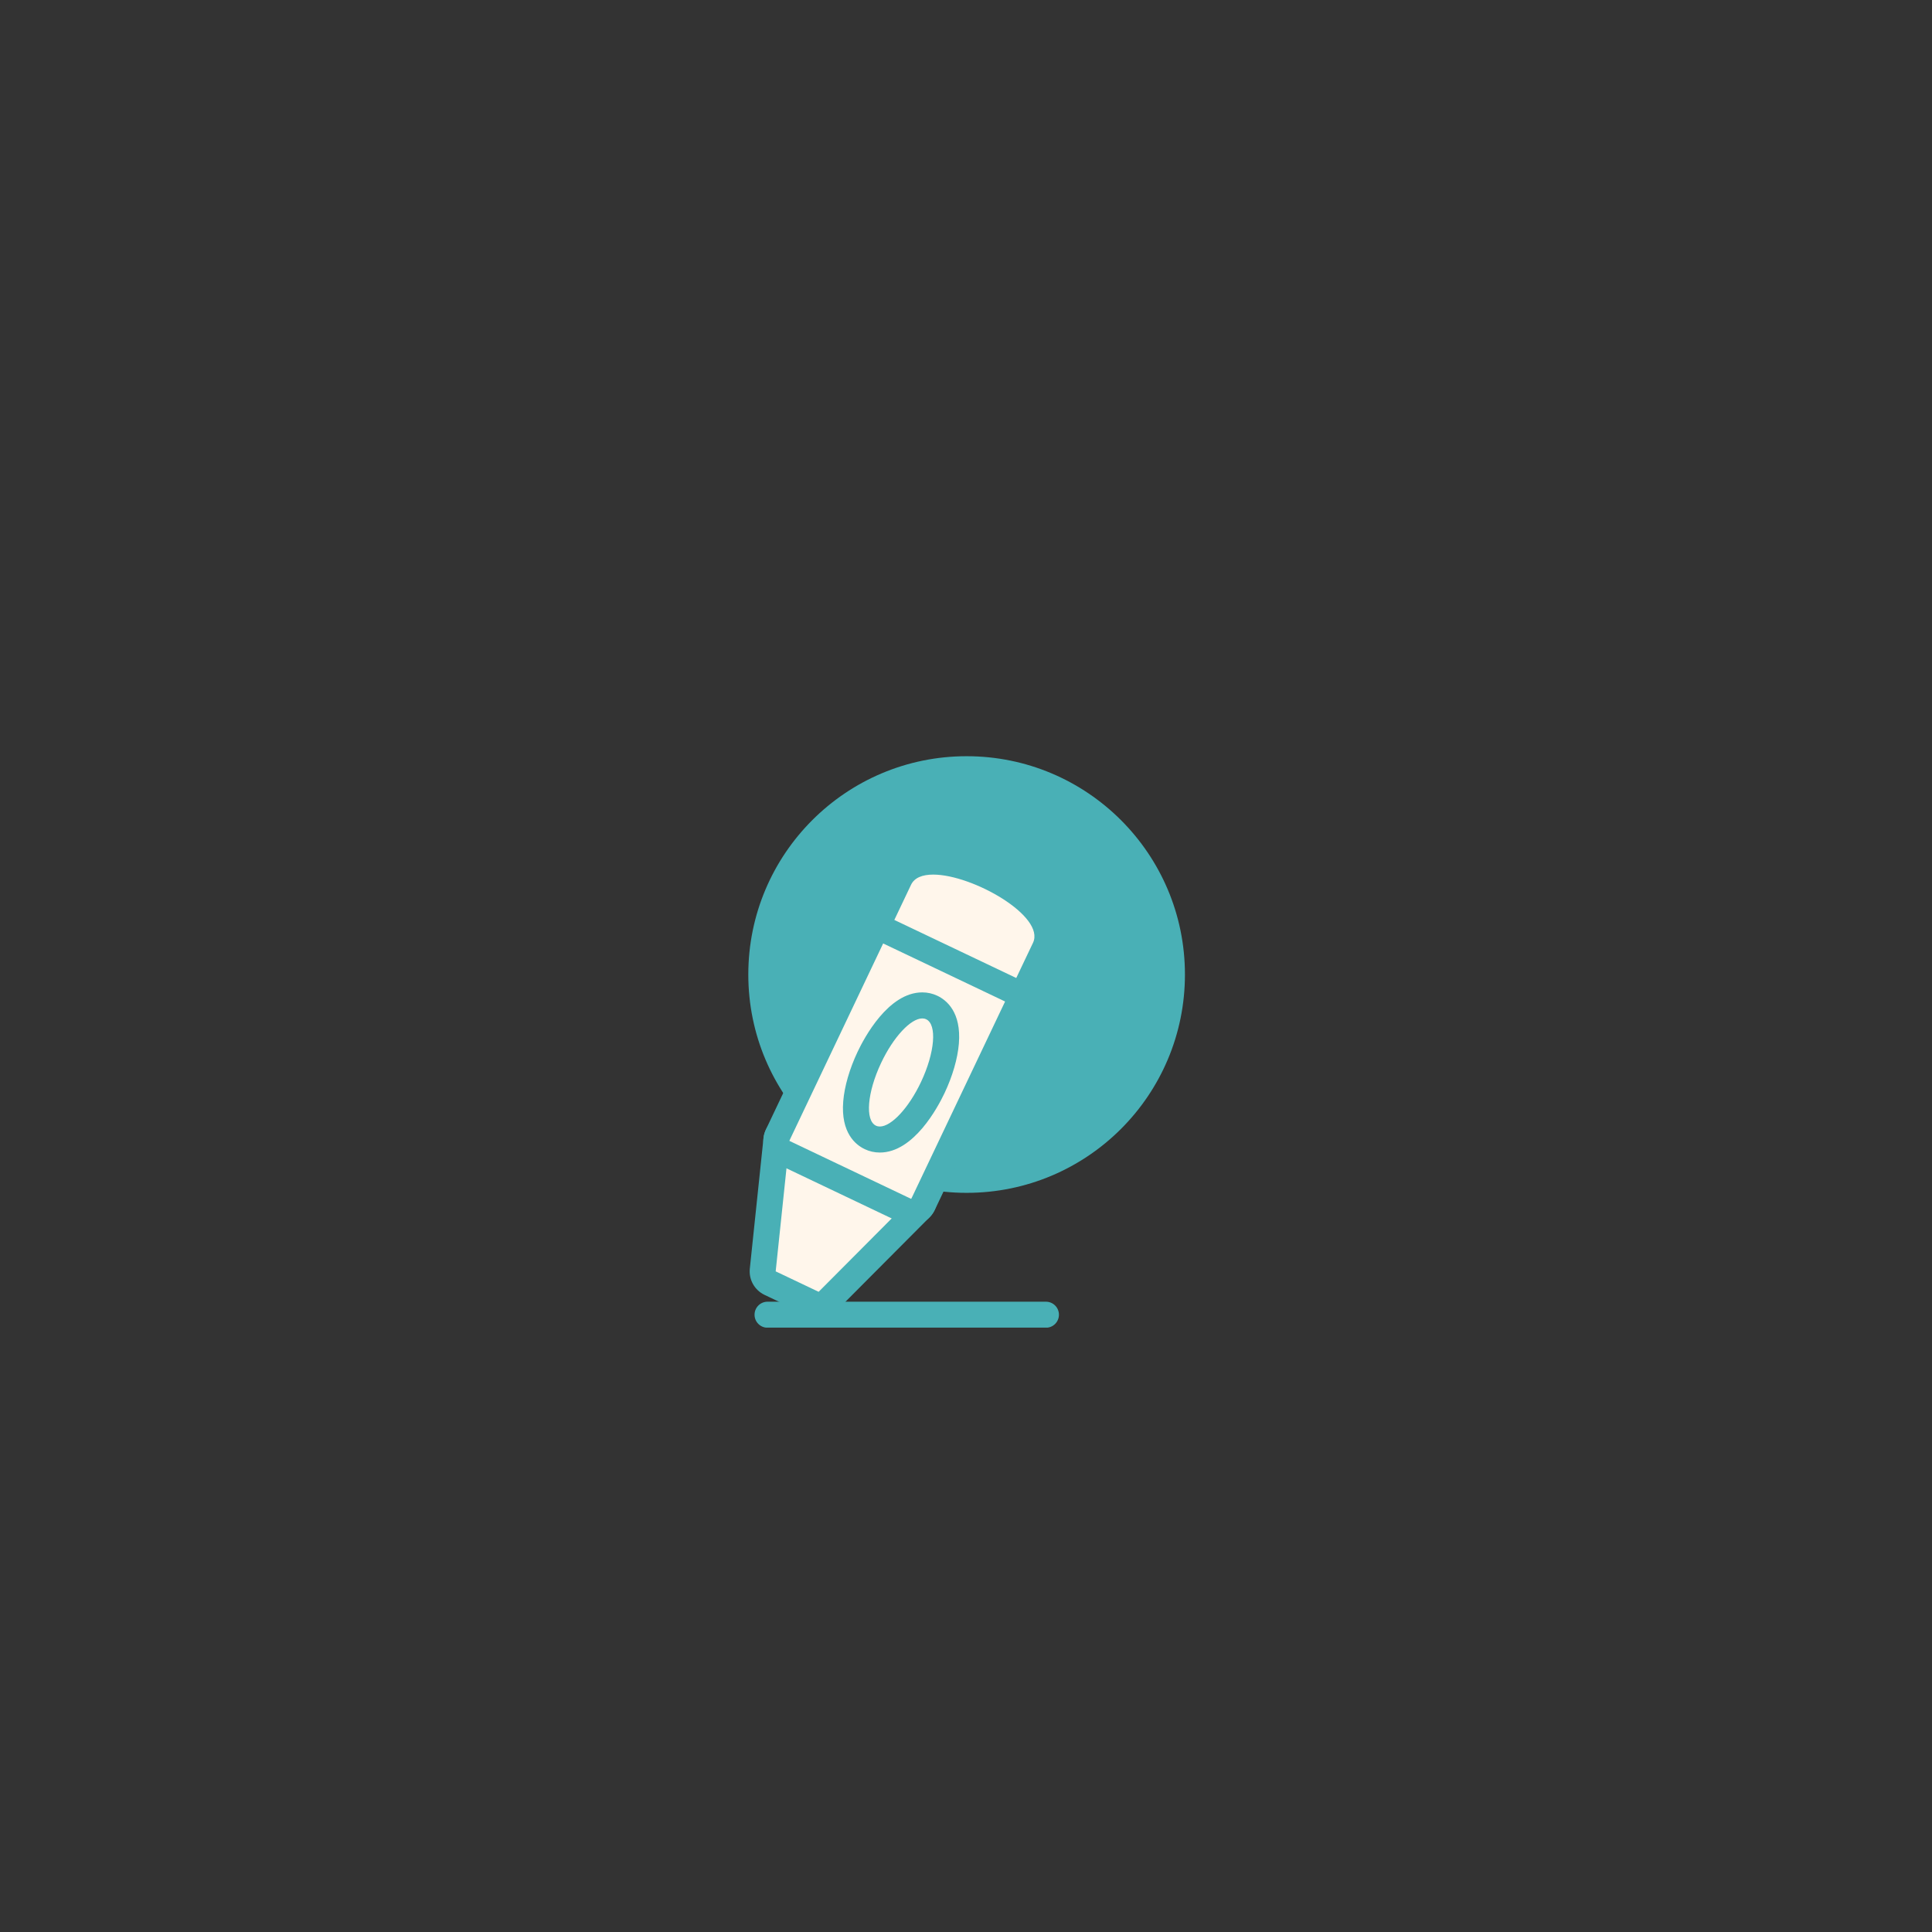 <?xml version="1.0" encoding="UTF-8"?><svg xmlns="http://www.w3.org/2000/svg" xmlns:xlink="http://www.w3.org/1999/xlink" width="375" zoomAndPan="magnify" viewBox="0 0 375 375" height="375" preserveAspectRatio="xMidYMid meet" version="1.0"><rect x="0" y="0" width="375" height="375" fill="#333333" stroke="none"/><defs><clipPath id="clip-0"><path d="M 145.246 216 L 182 216 L 182 256 L 145.246 256 Z M 145.246 216 " clip-rule="nonzero"/></clipPath><clipPath id="clip-1"><path d="M 148 164.695 L 206 164.695 L 206 238 L 148 238 Z M 148 164.695 " clip-rule="nonzero"/></clipPath><clipPath id="clip-2"><path d="M 168 164.695 L 206 164.695 L 206 195 L 168 195 Z M 168 164.695 " clip-rule="nonzero"/></clipPath><clipPath id="clip-3"><path d="M 146 252 L 206 252 L 206 257.695 L 146 257.695 Z M 146 252 " clip-rule="nonzero"/></clipPath></defs><path fill="rgb(28.629%, 69.019%, 71.37%)" d="M 187.621 146.781 C 164.219 146.781 145.246 165.754 145.246 189.156 C 145.246 212.562 164.219 231.531 187.621 231.531 C 211.027 231.531 229.996 212.562 229.996 189.156 C 229.996 165.754 211.027 146.781 187.621 146.781 Z M 187.621 146.781 " fill-opacity="1" fill-rule="nonzero"/><path fill="rgb(100%, 96.469%, 92.159%)" d="M 158.895 253.266 C 158.531 253.266 158.16 253.188 157.812 253.02 L 149.473 249.051 C 148.508 248.59 147.938 247.57 148.051 246.504 L 150.703 221.18 C 150.789 220.363 151.266 219.641 151.98 219.238 C 152.363 219.023 152.789 218.914 153.215 218.914 C 153.586 218.914 153.957 218.996 154.301 219.16 L 177.945 230.418 C 178.684 230.773 179.207 231.461 179.348 232.27 C 179.484 233.078 179.227 233.902 178.648 234.484 L 160.684 252.523 C 160.199 253.008 159.555 253.266 158.895 253.266 Z M 158.895 253.266 " fill-opacity="1" fill-rule="nonzero"/><g clip-path="url(#clip-0)"><path fill="rgb(28.629%, 69.019%, 71.37%)" d="M 153.215 221.441 L 176.859 232.699 L 158.898 250.738 L 150.559 246.77 L 153.215 221.441 M 153.215 216.391 C 152.363 216.391 151.512 216.605 150.746 217.035 C 149.316 217.836 148.363 219.285 148.195 220.914 L 145.539 246.242 C 145.316 248.371 146.457 250.41 148.391 251.332 L 156.727 255.301 C 157.422 255.633 158.16 255.793 158.895 255.793 C 160.211 255.793 161.504 255.277 162.473 254.305 L 180.434 236.266 C 181.59 235.105 182.113 233.453 181.832 231.84 C 181.555 230.223 180.508 228.844 179.027 228.141 L 155.383 216.879 C 154.695 216.551 153.953 216.391 153.215 216.391 Z M 153.215 216.391 " fill-opacity="1" fill-rule="nonzero"/></g><path fill="rgb(100%, 96.469%, 92.159%)" d="M 176.859 235.23 C 176.496 235.23 176.125 235.148 175.777 234.984 L 152.129 223.723 C 150.898 223.137 150.355 221.68 150.898 220.43 L 150.934 220.352 C 150.988 220.223 151.047 220.094 151.105 219.969 L 174.555 170.645 C 175.16 169.371 176.824 167.23 181.137 167.23 C 188.031 167.23 198.805 172.742 202.094 177.949 C 203.793 180.645 203.406 182.773 202.781 184.086 L 179.332 233.41 C 179.27 233.535 179.207 233.664 179.141 233.789 L 179.102 233.863 C 178.656 234.727 177.773 235.23 176.859 235.23 Z M 176.859 235.23 " fill-opacity="1" fill-rule="nonzero"/><g clip-path="url(#clip-1)"><path fill="rgb(28.629%, 69.019%, 71.37%)" d="M 181.137 169.758 C 188.781 169.758 202.953 177.848 200.504 183 L 177.051 232.324 C 176.992 232.453 176.926 232.578 176.859 232.703 L 153.215 221.441 C 153.27 221.312 153.324 221.184 153.387 221.055 L 176.836 171.73 C 177.496 170.344 179.078 169.758 181.137 169.758 M 181.137 164.703 C 175.438 164.703 173.141 167.746 172.277 169.559 L 148.828 218.883 C 148.754 219.035 148.688 219.191 148.621 219.344 L 148.586 219.418 C 147.496 221.918 148.582 224.832 151.043 226.004 L 174.691 237.266 C 175.391 237.598 176.129 237.754 176.859 237.754 C 178.691 237.754 180.453 236.754 181.348 235.02 L 181.383 234.949 C 181.461 234.801 181.539 234.648 181.609 234.496 L 205.062 185.172 C 205.797 183.629 206.664 180.461 204.227 176.602 C 200.438 170.598 189 164.703 181.137 164.703 Z M 181.137 164.703 " fill-opacity="1" fill-rule="nonzero"/></g><path fill="rgb(100%, 96.469%, 92.159%)" d="M 197.254 192.355 C 196.883 192.355 196.512 192.273 196.172 192.113 L 172.504 180.84 C 171.246 180.242 170.711 178.734 171.309 177.473 L 174.555 170.645 C 175.164 169.371 176.824 167.23 181.137 167.23 C 188.031 167.23 198.805 172.742 202.094 177.949 C 203.793 180.645 203.406 182.773 202.781 184.086 L 199.535 190.914 C 199.246 191.52 198.73 191.984 198.102 192.211 C 197.828 192.309 197.543 192.355 197.254 192.355 Z M 197.254 192.355 " fill-opacity="1" fill-rule="nonzero"/><g clip-path="url(#clip-2)"><path fill="rgb(28.629%, 69.019%, 71.37%)" d="M 181.137 169.758 C 188.781 169.758 202.953 177.848 200.504 183 L 197.254 189.828 L 173.59 178.559 L 176.836 171.73 C 177.496 170.344 179.078 169.758 181.137 169.758 M 181.137 164.703 C 175.438 164.703 173.137 167.746 172.277 169.559 L 169.031 176.391 C 167.832 178.91 168.902 181.922 171.418 183.121 L 195.086 194.391 C 195.785 194.727 196.523 194.883 197.254 194.883 C 199.141 194.883 200.949 193.82 201.812 192 L 205.062 185.172 C 205.797 183.629 206.664 180.461 204.227 176.602 C 200.438 170.598 189 164.703 181.137 164.703 Z M 181.137 164.703 " fill-opacity="1" fill-rule="nonzero"/></g><g clip-path="url(#clip-3)"><path fill="rgb(28.629%, 69.019%, 71.37%)" d="M 203.016 257.711 L 148.98 257.711 C 147.586 257.711 146.457 256.582 146.457 255.188 C 146.457 253.789 147.586 252.66 148.98 252.66 L 203.016 252.66 C 204.41 252.66 205.539 253.789 205.539 255.188 C 205.539 256.582 204.41 257.711 203.016 257.711 Z M 203.016 257.711 " fill-opacity="1" fill-rule="nonzero"/></g><path fill="rgb(100%, 96.469%, 92.159%)" d="M 170.777 221.184 C 170.129 221.184 169.508 221.047 168.941 220.777 C 164.684 218.762 165.77 211.527 168.73 205.25 C 170.934 200.59 174.945 195.148 179.012 195.148 C 179.66 195.148 180.277 195.285 180.848 195.555 C 185.105 197.566 184.02 204.801 181.055 211.078 C 178.855 215.738 174.844 221.184 170.777 221.184 Z M 170.777 221.184 " fill-opacity="1" fill-rule="nonzero"/><path fill="rgb(28.629%, 69.019%, 71.37%)" d="M 179.012 197.676 C 179.281 197.676 179.535 197.727 179.77 197.84 C 181.91 198.852 181.465 204.297 178.773 210 C 176.375 215.082 173 218.656 170.777 218.656 C 170.504 218.656 170.25 218.602 170.02 218.492 C 167.875 217.48 168.32 212.035 171.016 206.332 C 173.414 201.246 176.789 197.676 179.012 197.676 M 179.012 192.621 C 179.012 192.621 179.012 192.621 179.008 192.621 C 172.414 192.625 167.727 201.465 166.449 204.172 C 164.895 207.465 163.906 210.871 163.672 213.758 C 163.168 219.891 166.082 222.219 167.863 223.059 C 168.77 223.488 169.75 223.707 170.777 223.707 C 177.375 223.707 182.059 214.867 183.34 212.16 C 184.895 208.863 185.879 205.461 186.117 202.574 C 186.617 196.441 183.707 194.113 181.926 193.27 C 181.016 192.84 180.035 192.621 179.012 192.621 Z M 179.012 192.621 " fill-opacity="1" fill-rule="nonzero"/></svg>